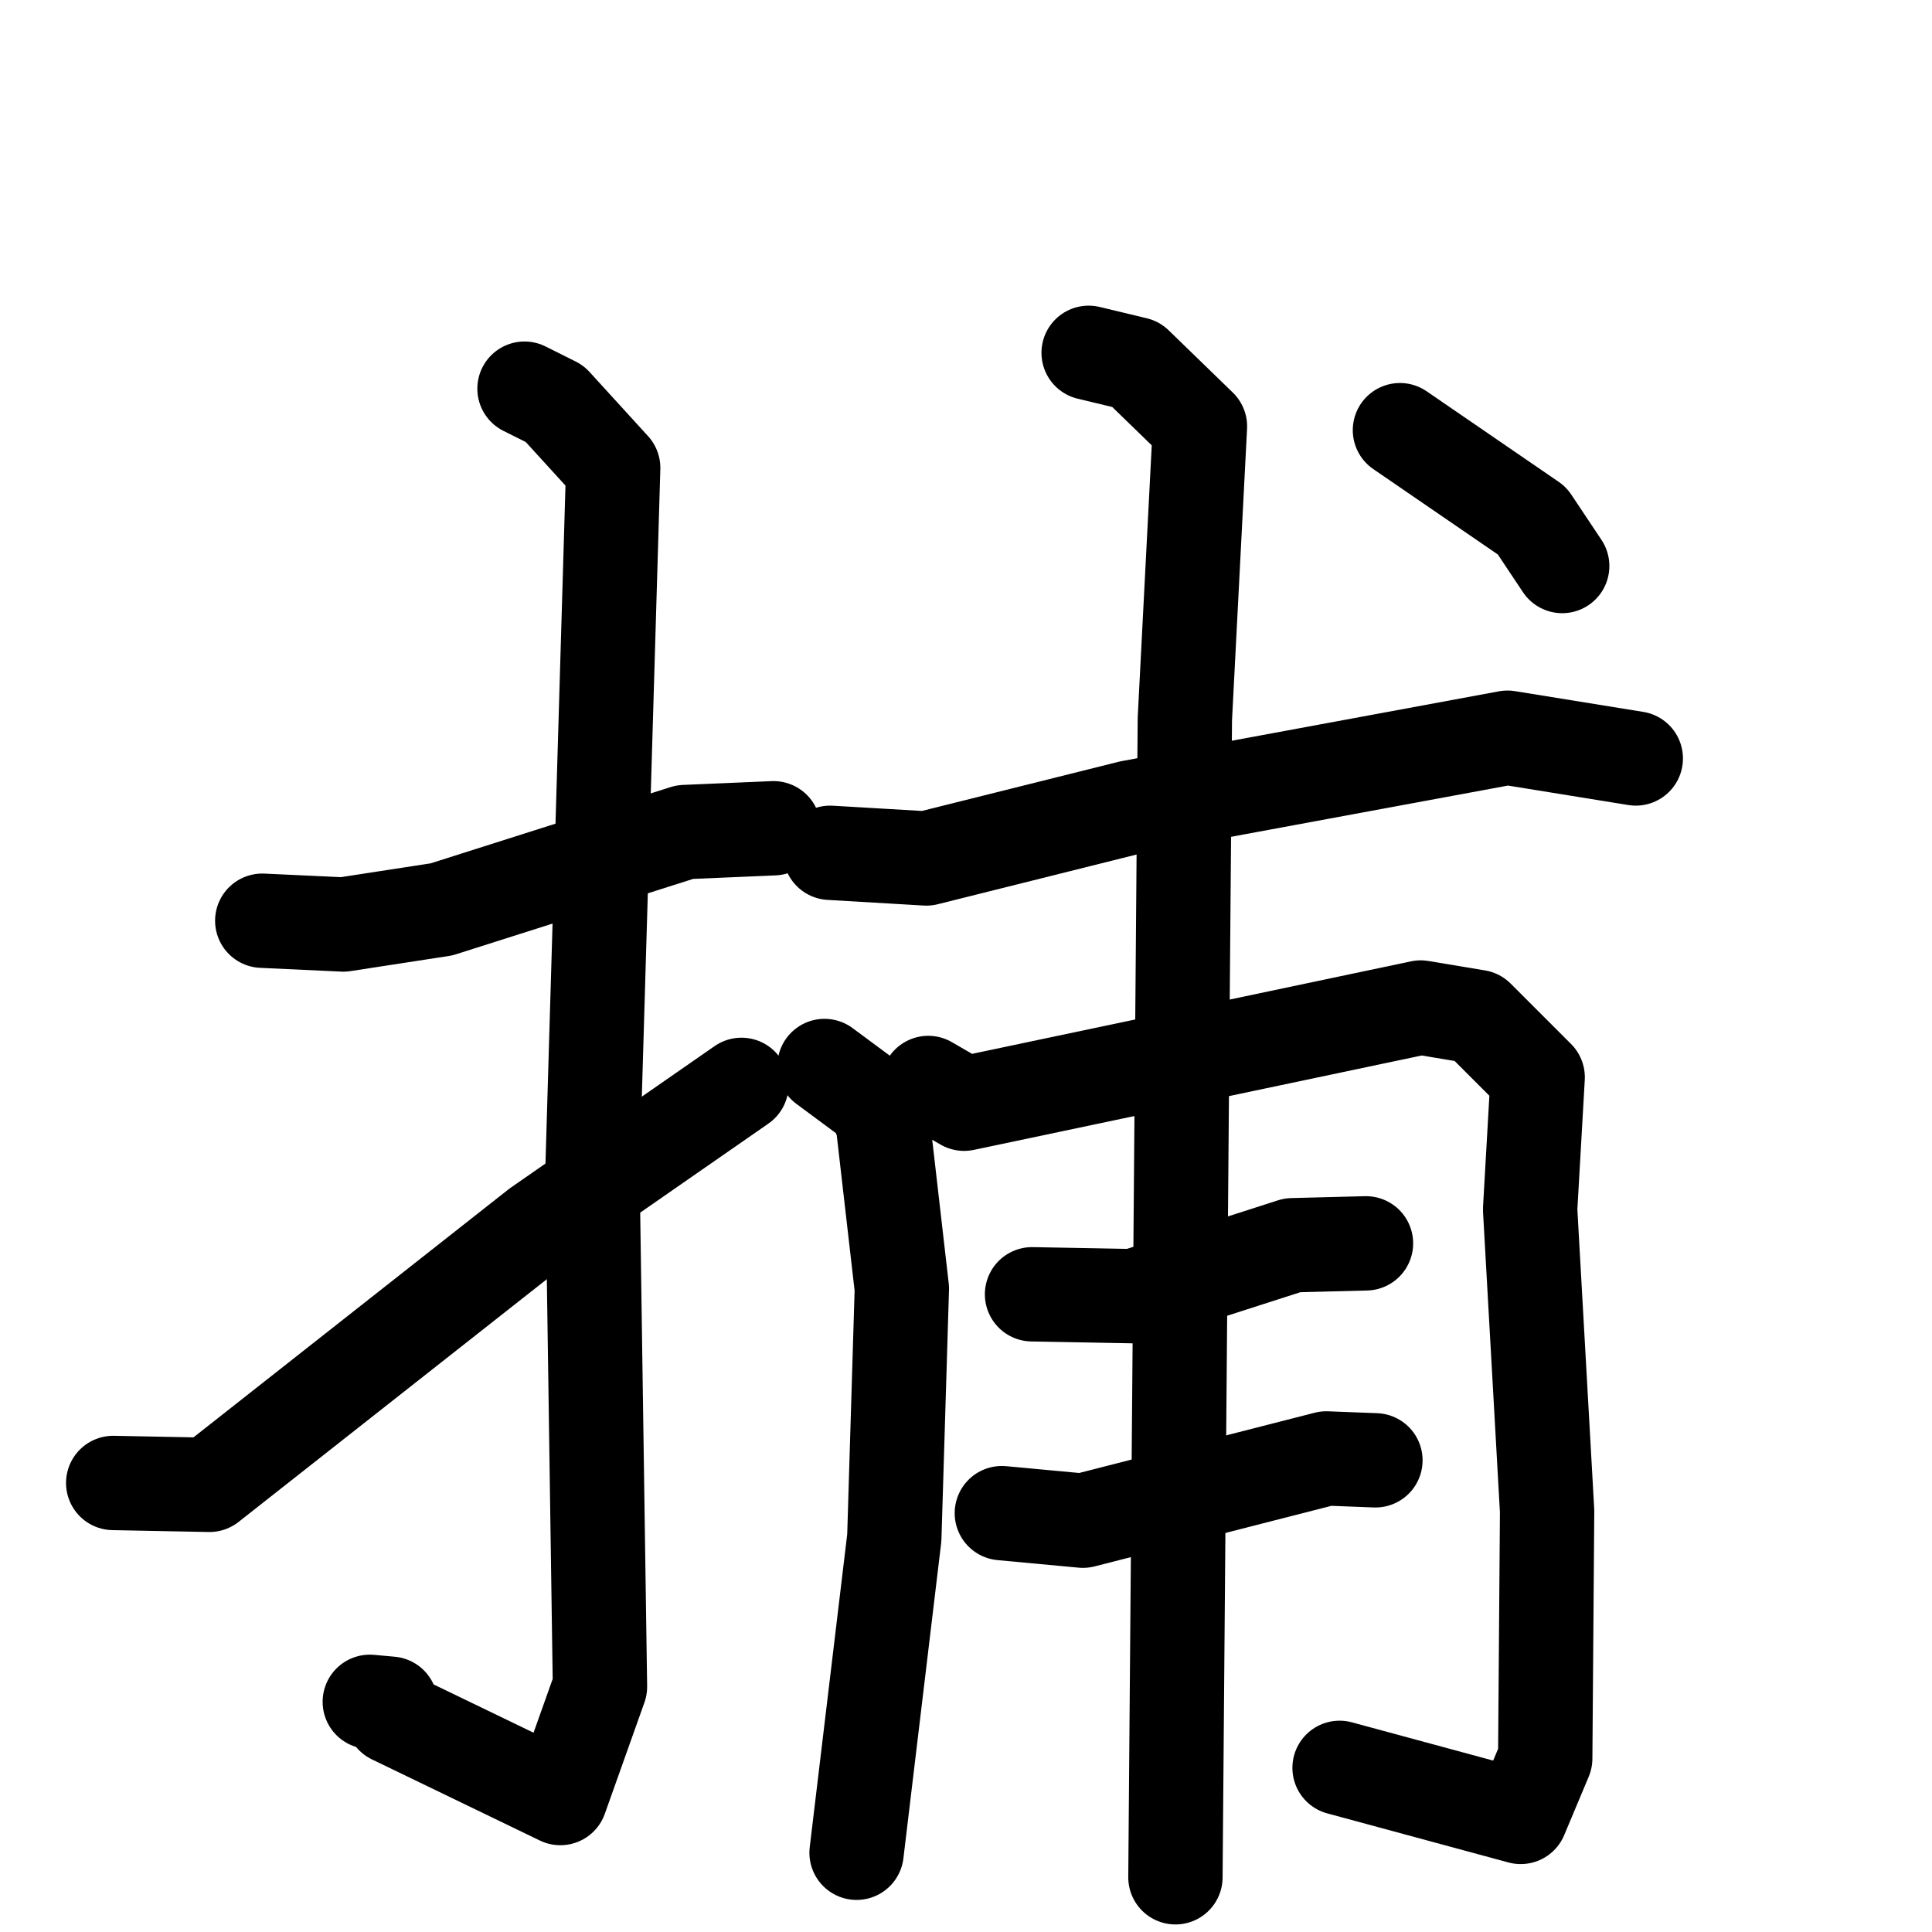 <svg xmlns="http://www.w3.org/2000/svg" viewBox="0 0 1024 1024">
  <g style="fill:none;stroke:#000000;stroke-width:50;stroke-linecap:round;stroke-linejoin:round;" transform="scale(1, 1) translate(0, 0)">
    <path d="M 139.0,488.0 L 182.0,490.0 L 234.0,482.0 L 363.0,441.0 L 410.0,439.0"/>
    <path d="M 278.0,206.0 L 294.0,214.0 L 325.0,248.0 L 314.0,621.0 L 318.0,894.0 L 297.0,953.0 L 208.0,910.0 L 207.0,903.0 L 196.0,902.0"/>
    <path d="M 60.0,786.0 L 111.0,787.0 L 285.0,650.0 L 393.0,575.0"/>
    <path d="M 440.0,452.0 L 491.0,455.0 L 599.0,428.0 L 799.0,391.0 L 867.0,402.0"/>
    <path d="M 437.0,565.0 L 464.0,585.0 L 468.0,596.0 L 478.0,683.0 L 474.0,815.0 L 454.0,982.0"/>
    <path d="M 492.0,574.0 L 511.0,585.0 L 753.0,534.0 L 783.0,539.0 L 815.0,571.0 L 811.0,641.0 L 820.0,801.0 L 819.0,932.0 L 806.0,963.0 L 710.0,937.0"/>
    <path d="M 547.0,686.0 L 601.0,687.0 L 685.0,660.0 L 724.0,659.0"/>
    <path d="M 531.0,802.0 L 574.0,806.0 L 703.0,773.0 L 729.0,774.0"/>
    <path d="M 577.0,187.0 L 602.0,193.0 L 636.0,226.0 L 628.0,381.0 L 623.0,995.0"/>
    <path d="M 742.0,228.0 L 812.0,276.0 L 828.0,300.0"/>
  </g>
</svg>
